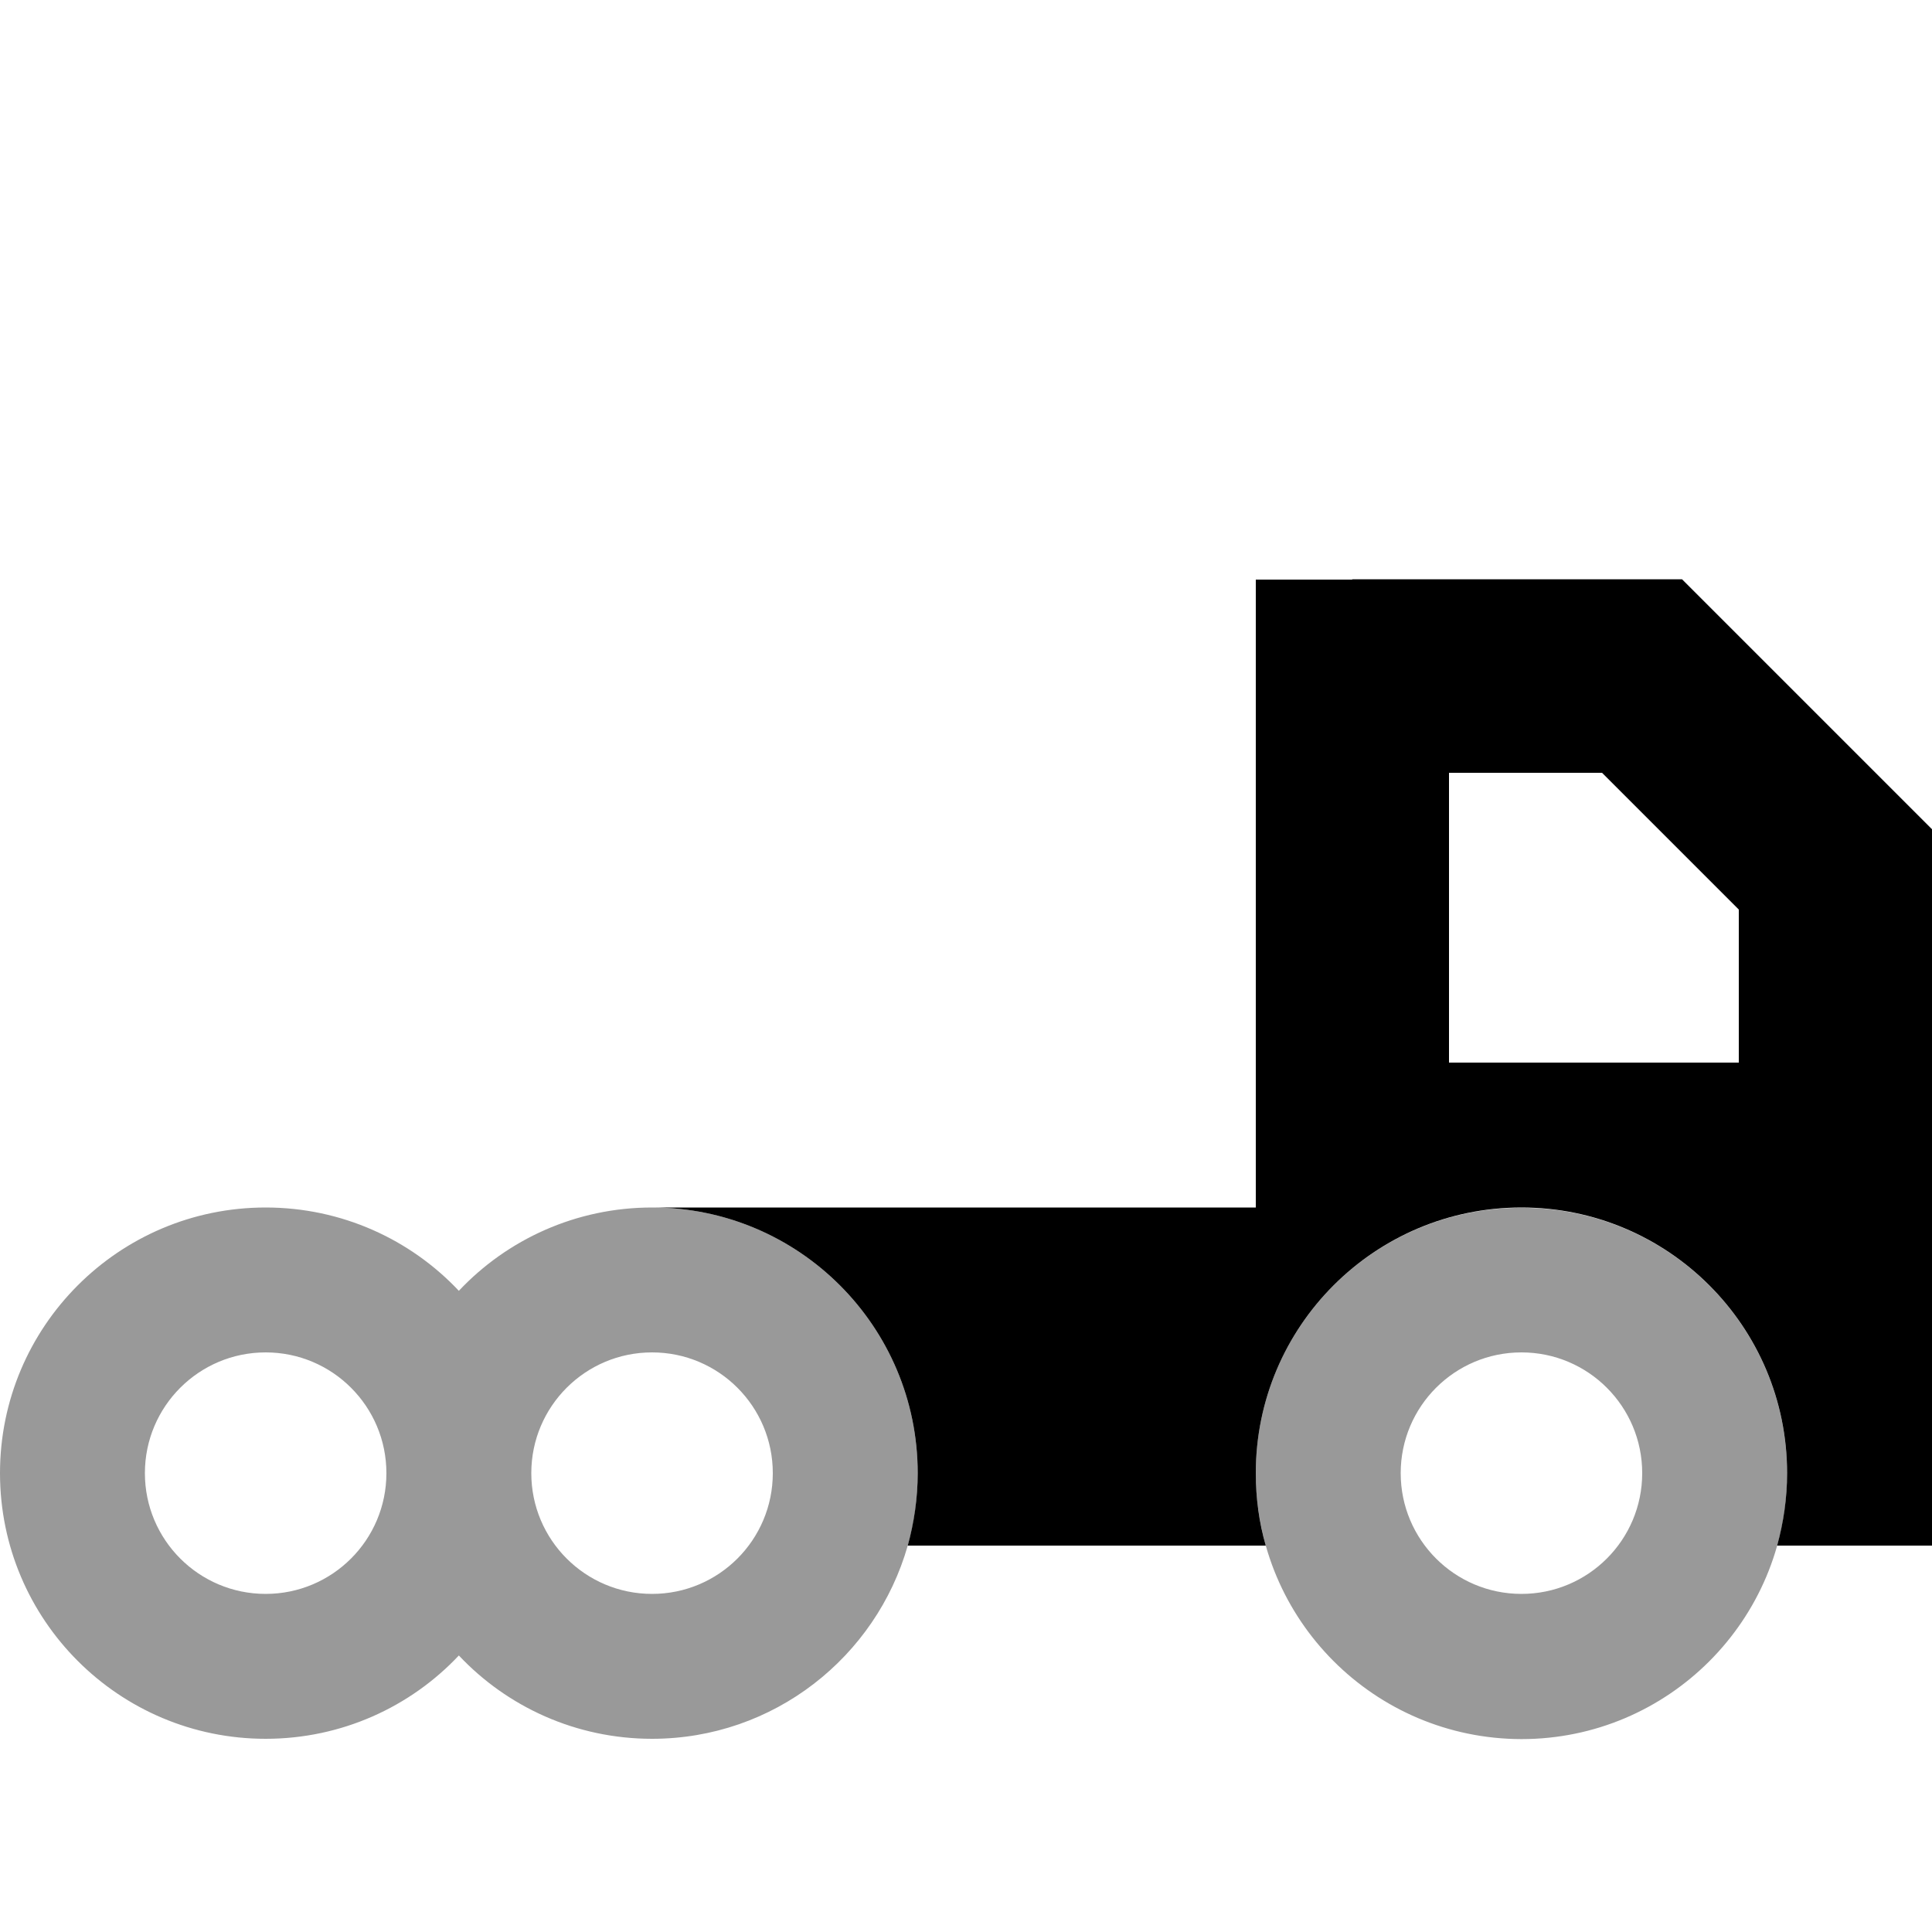 <svg xmlns="http://www.w3.org/2000/svg" viewBox="0 0 640 640"><!--! Font Awesome Pro 7.0.1 by @fontawesome - https://fontawesome.com License - https://fontawesome.com/license (Commercial License) Copyright 2025 Fonticons, Inc. --><path opacity=".4" fill="currentColor" d="M0 488C0 536.6 39.4 576 88 576C113.2 576 136 565.4 152 548.4C168 565.4 190.8 576 216 576C256.3 576 290.2 548.9 300.7 512C302.9 504.4 304 496.3 304 488C304 439.4 264.6 400 216 400C190.8 400 168 410.6 152 427.6C136 410.6 113.2 400 88 400C39.4 400 0 439.4 0 488zM128 488C128 510.1 110.1 528 88 528C65.9 528 48 510.1 48 488C48 465.9 65.9 448 88 448C110.1 448 128 465.9 128 488zM256 488C256 510.1 238.1 528 216 528C193.9 528 176 510.1 176 488C176 465.9 193.9 448 216 448C238.1 448 256 465.9 256 488zM416 488C416 536.6 455.3 576 504 576.1C552.6 576.1 592 536.7 592 488.1C592 439.5 552.7 400.1 504.1 400.1C455.4 400 416 439.4 416 488zM544 488C544 510.1 526.1 528 504 528C481.9 528 464 510.1 464 488C464 465.9 481.9 448 504 448C526.1 448 544 465.9 544 488z"/><path fill="currentColor" d="M448 192L416 192L416 400L216 400C264.6 400 304 439.4 304 488C304 496.3 302.8 504.4 300.7 512L419.3 512C417.1 504.4 416 496.3 416 488C416 439.4 455.4 400 504 400C552.6 400 592 439.4 592 488C592 496.3 590.8 504.4 588.7 512L640 512L640 274.7L630.6 265.3L566.6 201.3L557.2 191.9L447.9 191.9zM576 352L480 352L480 256L530.7 256L576 301.3L576 352z"/></svg>